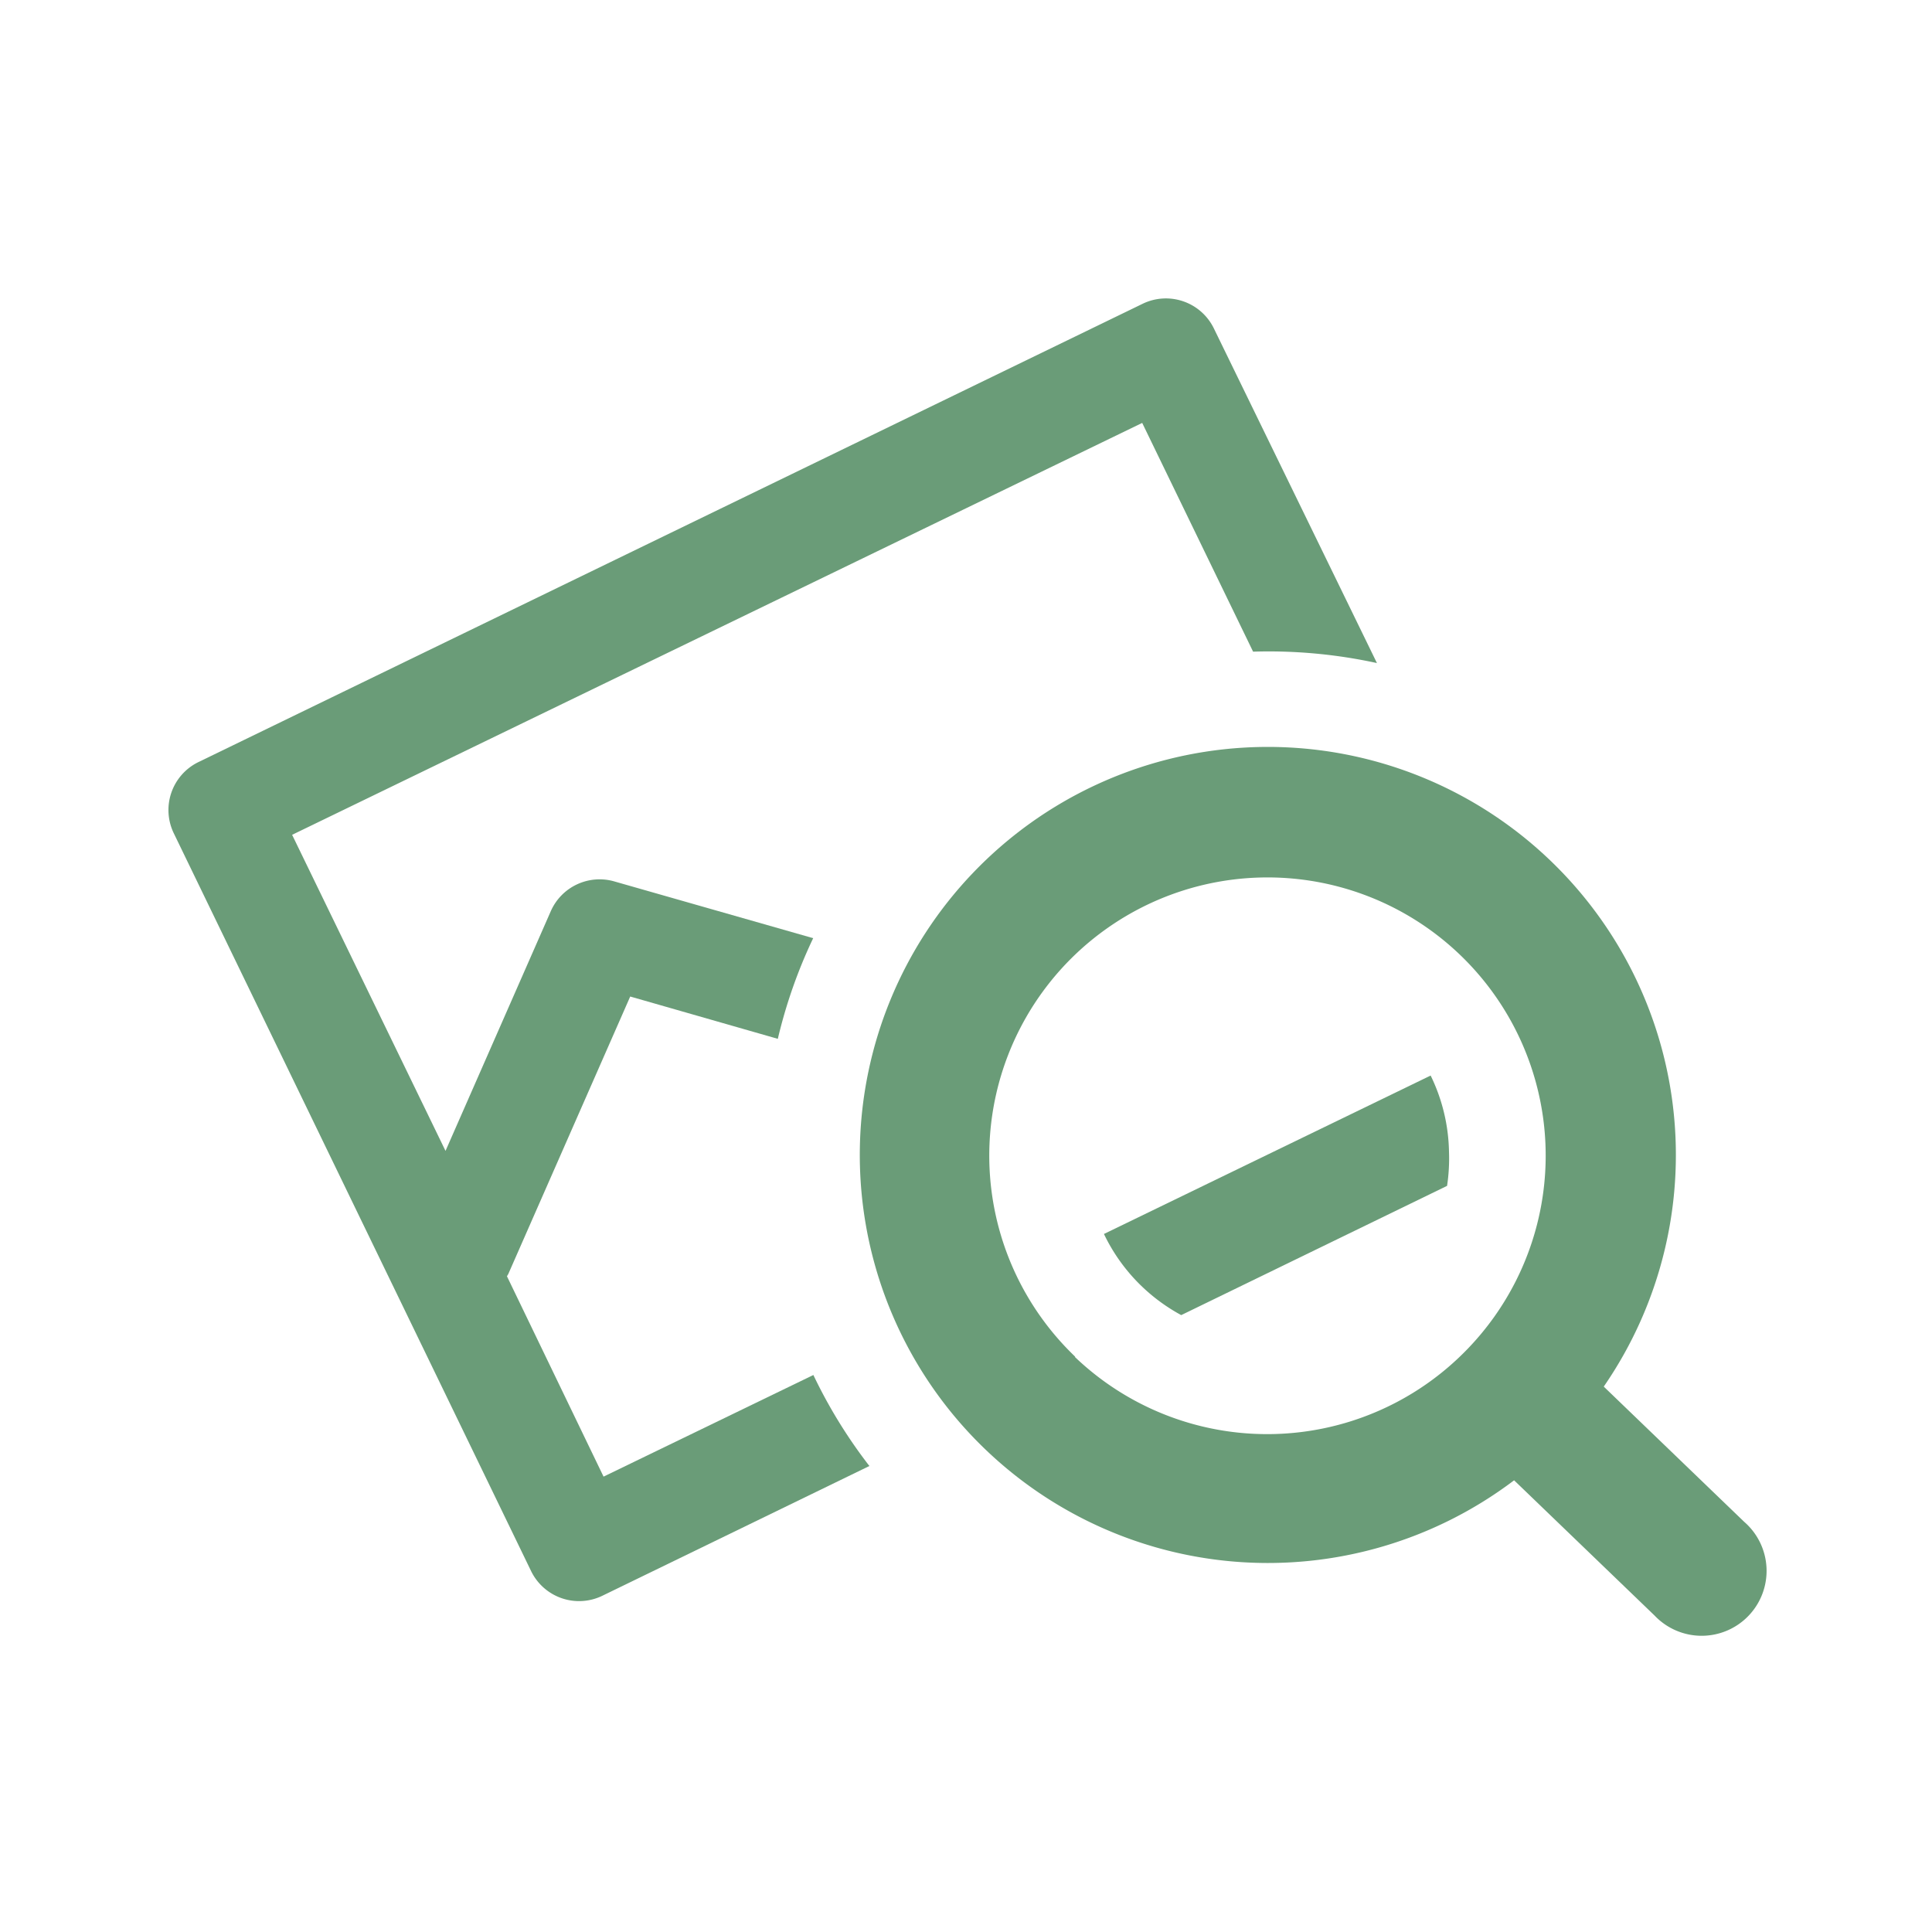 <svg xmlns="http://www.w3.org/2000/svg" viewBox="0 0 100 100"><defs><style>.cls-1{fill:#6a9c78;}</style></defs><title>attraction</title><g id="註解"><path class="cls-1" d="M90.28,78.77l-7.27-7a21.12,21.12,0,1,0-4.64,4.85l7.27,7a3.36,3.36,0,1,0,4.64-4.85ZM55.66,70.23A14.4,14.4,0,1,1,76,69.78h0a14.4,14.4,0,0,1-20.37.45Z"/><path class="cls-1" d="M74.05,55.67l-16.91,8.2a9.34,9.34,0,0,0,2,2.75,9.43,9.43,0,0,0,2,1.45L74.9,61.38A9.5,9.5,0,0,0,75,59.62,9.37,9.37,0,0,0,74.05,55.67Z"/><path class="cls-1" d="M42.1,71.17,31.24,76.43l-5-10.37.07-.12,6.31-14.36,7.64,2.19a26,26,0,0,1,1.83-5.21L31.79,45.62a2.76,2.76,0,0,0-3.28,1.54L23.06,59.57,15.12,43.21l44-21.32,5.74,11.84a26.29,26.29,0,0,1,6.41.59L62.83,17a2.76,2.76,0,0,0-3.68-1.28L10.24,39.46A2.76,2.76,0,0,0,9,43.14L27.49,81.32a2.76,2.76,0,0,0,3.68,1.28L45,75.88A25.89,25.89,0,0,1,42.1,71.17Z"/></g></svg>